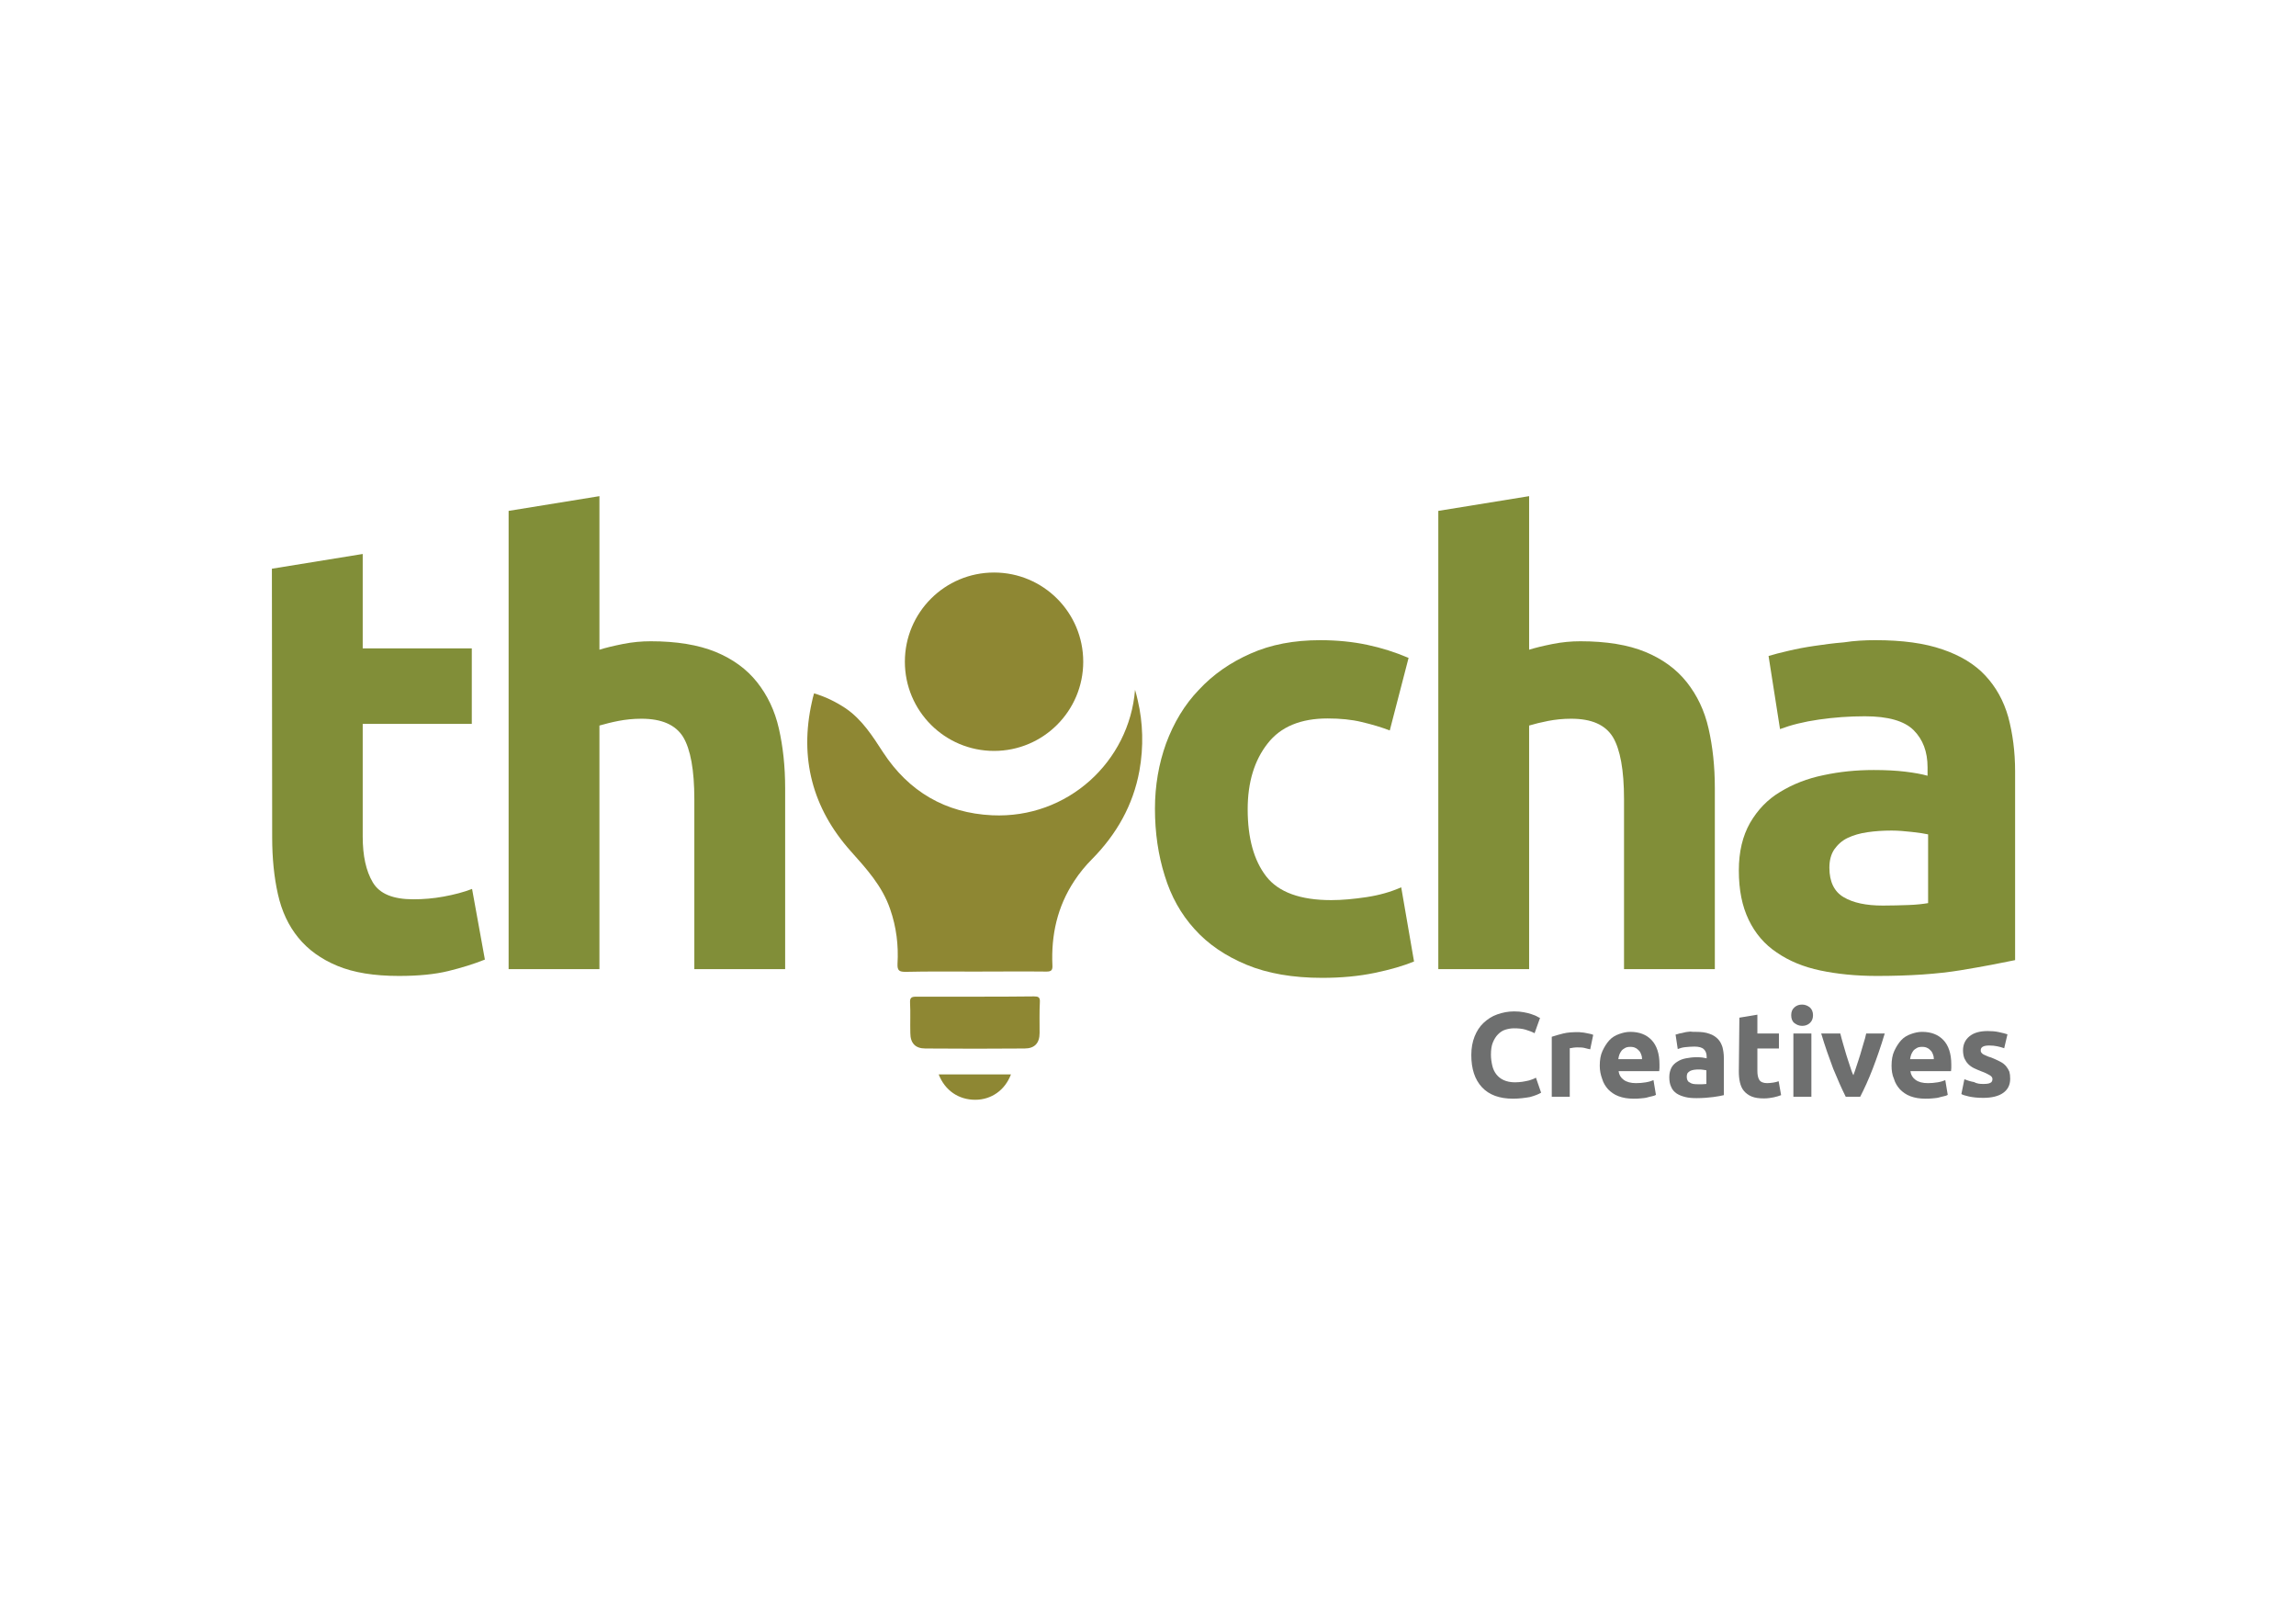 <?xml version="1.0" encoding="utf-8"?>
<!-- Generator: Adobe Illustrator 26.5.0, SVG Export Plug-In . SVG Version: 6.00 Build 0)  -->
<svg version="1.1" id="Layer_1" xmlns="http://www.w3.org/2000/svg" xmlns:xlink="http://www.w3.org/1999/xlink" x="0px" y="0px"
	 viewBox="0 0 841.9 595.3" style="enable-background:new 0 0 841.9 595.3;" xml:space="preserve">
<style type="text/css">
	.st0{fill:#818E38;}
	.st1{fill:#8E8733;}
	.st2{fill:#6E6F6F;}
</style>
<g>
	<g>
		<path class="st0" d="M99.7,208.5l33.3-5.4v34.6h40v27.7h-40v41.3c0,7,1.2,12.6,3.7,16.8c2.5,4.2,7.4,6.2,14.9,6.2
			c3.6,0,7.3-0.3,11.1-1c3.8-0.7,7.3-1.6,10.4-2.8l4.7,25.9c-4,1.6-8.5,3-13.4,4.2c-4.9,1.2-10.9,1.8-18.1,1.8
			c-9.1,0-16.6-1.2-22.6-3.7c-6-2.5-10.7-5.9-14.3-10.3c-3.6-4.4-6.1-9.7-7.5-16c-1.4-6.2-2.1-13.2-2.1-20.8L99.7,208.5L99.7,208.5z
			"/>
		<path class="st0" d="M186.5,355.3V187.3l33.3-5.4v56.3c2.2-0.7,5.1-1.4,8.6-2.1s6.9-1,10.2-1c9.5,0,17.4,1.3,23.8,3.9
			c6.3,2.6,11.4,6.3,15.2,11.1c3.8,4.8,6.5,10.4,8,17s2.3,13.8,2.3,21.9v66.3h-33.3v-62.3c0-10.7-1.4-18.3-4.1-22.8
			c-2.8-4.5-7.9-6.7-15.3-6.7c-3,0-5.8,0.3-8.4,0.8c-2.6,0.5-4.9,1.1-7,1.7v89.3L186.5,355.3L186.5,355.3z"/>
		<path class="st0" d="M423.5,296.5c0-8.5,1.4-16.5,4.1-24c2.8-7.5,6.7-14.1,12-19.6c5.2-5.6,11.5-10,19-13.3
			c7.4-3.3,15.9-4.9,25.5-4.9c6.2,0,12,0.6,17.2,1.7c5.2,1.1,10.3,2.7,15.2,4.8l-6.9,26.6c-3.1-1.2-6.5-2.2-10.3-3.1
			c-3.7-0.9-7.9-1.3-12.5-1.3c-9.8,0-17.2,3-22,9.2c-4.8,6.1-7.3,14.1-7.3,24.1c0,10.6,2.3,18.8,6.8,24.6c4.5,5.8,12.5,8.7,23.8,8.7
			c4,0,8.3-0.4,13-1.1c4.6-0.7,8.9-1.9,12.7-3.6l4.7,27.2c-3.9,1.6-8.7,3-14.5,4.2s-12.2,1.8-19.2,1.8c-10.7,0-20-1.6-27.7-4.8
			c-7.7-3.2-14.1-7.5-19.1-13.1c-5-5.5-8.6-12-10.9-19.5C424.7,313.5,423.5,305.3,423.5,296.5z"/>
		<path class="st0" d="M527.4,355.3V187.3l33.3-5.4v56.3c2.2-0.7,5.1-1.4,8.6-2.1s6.9-1,10.2-1c9.5,0,17.5,1.3,23.8,3.9
			s11.4,6.3,15.2,11.1c3.8,4.8,6.5,10.4,8,17s2.3,13.8,2.3,21.9v66.3h-33.3v-62.3c0-10.7-1.4-18.3-4.1-22.8
			c-2.8-4.5-7.8-6.7-15.3-6.7c-3,0-5.8,0.3-8.4,0.8c-2.6,0.5-5,1.1-7,1.7v89.3L527.4,355.3L527.4,355.3z"/>
		<path class="st0" d="M687.7,234.7c9.8,0,18,1.1,24.6,3.4c6.5,2.2,11.8,5.4,15.7,9.6c3.9,4.2,6.7,9.2,8.4,15.2
			c1.6,6,2.5,12.6,2.5,19.9v69.2c-4.8,1-11.4,2.3-19.9,3.7c-8.5,1.4-18.8,2.1-30.8,2.1c-7.6,0-14.5-0.7-20.7-2s-11.5-3.5-16-6.6
			c-4.5-3-7.9-7-10.3-12s-3.6-10.9-3.6-18.1c0-6.9,1.4-12.6,4.1-17.4c2.8-4.8,6.4-8.6,11.1-11.4c4.6-2.8,9.9-4.9,15.8-6.1
			c6-1.3,12.1-1.9,18.5-1.9c4.3,0,8.2,0.2,11.5,0.6s6.1,0.9,8.2,1.5v-3.1c0-5.7-1.7-10.2-5.1-13.6c-3.4-3.4-9.4-5.1-17.9-5.1
			c-5.7,0-11.2,0.4-16.8,1.2s-10.3,2-14.3,3.5l-4.2-26.8c1.9-0.6,4.3-1.2,7.3-1.9c2.9-0.7,6.1-1.3,9.5-1.8c3.4-0.5,7-1,10.8-1.3
			C680,234.9,683.8,234.7,687.7,234.7z M690.4,332c3.3,0,6.4-0.1,9.4-0.2s5.4-0.4,7.2-0.7v-25.2c-1.3-0.3-3.3-0.6-6-0.9
			c-2.7-0.3-5.1-0.5-7.4-0.5c-3.1,0-6.1,0.2-8.8,0.6c-2.8,0.4-5.2,1.1-7.3,2.1s-3.7,2.5-4.9,4.2c-1.2,1.8-1.8,4-1.8,6.7
			c0,5.2,1.8,8.8,5.2,10.8C679.5,331,684.3,332,690.4,332z"/>
	</g>
	<g>
		<path class="st1" d="M417.8,282.6c-2.3,12.6-8.4,23.3-17.4,32.4c-2.4,2.4-4.6,5.1-6.5,8c-6.2,9.4-8.5,19.8-8,30.9
			c0.1,1.8-0.4,2.3-2.2,2.3c-8.7-0.1-17.4,0-26.1,0c-8.5,0-17-0.1-25.5,0.1c-2.3,0-3.1-0.4-3-2.9c0.4-6.8-0.4-13.5-2.7-20.1
			c-2.9-8.5-8.7-14.8-14.5-21.3c-14-15.7-18.8-34.1-14.2-54.6c0.2-1.1,0.5-2.1,0.8-3.2c4.1,1.2,8,3.1,11.6,5.5
			c6,4.1,9.8,10.1,13.7,16.1c9.4,14.4,22.9,22.3,40,23.1c27.7,1.3,50.3-19.7,52.4-46c0.4,1.3,0.7,2.6,1,3.9
			C419.1,264.9,419.4,273.7,417.8,282.6z"/>
		<path class="st1" d="M357.2,365.4c-7.1,0-14.1,0-21.2,0c-1.7,0-2.4,0.3-2.3,2.2c0.2,3.7,0,7.4,0.1,11.1c0,3.7,1.8,5.7,5.5,5.7
			c12.1,0.1,24.3,0.1,36.4,0c3.7,0,5.5-2,5.5-5.7c0-3.8-0.1-7.6,0.1-11.4c0.1-1.7-0.6-2-2.1-2C371.8,365.4,364.5,365.4,357.2,365.4z
			"/>
		<path class="st1" d="M344.2,393.9c2.3,5.9,7.3,9.3,13.4,9.3c5.9,0,10.9-3.5,13.1-9.3C361.9,393.9,353.1,393.9,344.2,393.9z"/>
	</g>
	<g>
		<path class="st2" d="M554.8,402.8c-5,0-8.8-1.4-11.4-4.2c-2.6-2.8-3.9-6.7-3.9-11.8c0-2.5,0.4-4.8,1.2-6.8c0.8-2,1.9-3.7,3.3-5
			s3-2.4,5-3.1s4-1.1,6.2-1.1c1.3,0,2.5,0.1,3.5,0.3s2,0.4,2.8,0.7s1.5,0.5,2,0.8c0.5,0.3,0.9,0.5,1.2,0.6l-2,5.6
			c-0.9-0.5-2-0.9-3.3-1.3s-2.7-0.5-4.3-0.5c-1.1,0-2.1,0.2-3.1,0.5s-1.9,0.9-2.7,1.7s-1.4,1.8-1.9,3c-0.5,1.2-0.7,2.7-0.7,4.5
			c0,1.4,0.2,2.7,0.5,4s0.8,2.3,1.5,3.2s1.6,1.6,2.7,2.1c1.1,0.5,2.5,0.8,4.1,0.8c1,0,1.9-0.1,2.7-0.2s1.5-0.3,2.1-0.4
			s1.2-0.4,1.6-0.5s0.9-0.4,1.3-0.6l1.9,5.5c-1,0.6-2.3,1.1-4.1,1.6C559.2,402.5,557.2,402.8,554.8,402.8z"/>
		<path class="st2" d="M583.1,384.7c-0.6-0.1-1.3-0.3-2.1-0.5c-0.8-0.2-1.7-0.2-2.6-0.2c-0.4,0-0.9,0-1.5,0.1
			c-0.6,0.1-1,0.2-1.3,0.2v17.8h-6.6v-22c1.2-0.4,2.6-0.8,4.2-1.2c1.6-0.4,3.4-0.5,5.4-0.5c0.3,0,0.8,0,1.3,0.1c0.5,0,1,0.1,1.5,0.2
			c0.5,0.1,1,0.2,1.5,0.3s0.9,0.2,1.3,0.4L583.1,384.7z"/>
		<path class="st2" d="M586.6,390.7c0-2.1,0.3-3.9,1-5.4s1.5-2.8,2.5-3.9s2.2-1.8,3.6-2.3s2.7-0.8,4.1-0.8c3.3,0,5.9,1,7.8,3
			c1.9,2,2.9,5,2.9,8.9c0,0.4,0,0.8,0,1.3c0,0.5-0.1,0.9-0.1,1.2h-14.9c0.2,1.4,0.8,2.4,1.9,3.2s2.6,1.2,4.5,1.2
			c1.2,0,2.4-0.1,3.6-0.3c1.2-0.2,2.1-0.5,2.8-0.8l0.9,5.4c-0.3,0.2-0.8,0.4-1.4,0.5s-1.2,0.3-2,0.5s-1.5,0.2-2.3,0.3
			c-0.8,0.1-1.7,0.1-2.5,0.1c-2.1,0-3.9-0.3-5.5-0.9s-2.8-1.5-3.8-2.5c-1-1.1-1.8-2.4-2.2-3.8C586.9,394,586.6,392.4,586.6,390.7z
			 M602.1,388.2c0-0.6-0.1-1.1-0.3-1.6c-0.2-0.5-0.4-1-0.8-1.4s-0.8-0.8-1.3-1c-0.5-0.3-1.2-0.4-1.9-0.4c-0.7,0-1.4,0.1-1.9,0.4
			s-1,0.6-1.3,1c-0.3,0.4-0.6,0.9-0.8,1.4s-0.3,1.1-0.4,1.7H602.1z"/>
		<path class="st2" d="M621.9,378.3c2,0,3.6,0.2,4.9,0.7c1.3,0.4,2.3,1.1,3.1,1.9c0.8,0.8,1.3,1.8,1.7,3c0.3,1.2,0.5,2.5,0.5,3.9
			v13.7c-0.9,0.2-2.2,0.5-3.9,0.7s-3.7,0.4-6.1,0.4c-1.5,0-2.9-0.1-4.1-0.4c-1.2-0.3-2.3-0.7-3.2-1.3c-0.9-0.6-1.6-1.4-2-2.4
			c-0.5-1-0.7-2.2-0.7-3.6c0-1.4,0.3-2.5,0.8-3.5c0.5-0.9,1.3-1.7,2.2-2.2c0.9-0.6,2-1,3.1-1.2s2.4-0.4,3.7-0.4c0.8,0,1.6,0,2.3,0.1
			c0.7,0.1,1.2,0.2,1.6,0.3v-0.6c0-1.1-0.3-2-1-2.7c-0.7-0.7-1.9-1-3.5-1c-1.1,0-2.2,0.1-3.3,0.2s-2,0.4-2.8,0.7l-0.8-5.3
			c0.4-0.1,0.9-0.2,1.4-0.4c0.6-0.1,1.2-0.2,1.9-0.4s1.4-0.2,2.1-0.3C620.4,378.3,621.1,378.3,621.9,378.3z M622.4,397.5
			c0.7,0,1.3,0,1.9,0c0.6,0,1.1-0.1,1.4-0.1v-5c-0.3-0.1-0.7-0.1-1.2-0.2s-1-0.1-1.5-0.1c-0.6,0-1.2,0-1.8,0.1
			c-0.5,0.1-1,0.2-1.4,0.4c-0.4,0.2-0.7,0.5-1,0.8c-0.2,0.4-0.3,0.8-0.3,1.3c0,1,0.3,1.8,1,2.1C620.3,397.4,621.2,397.5,622.4,397.5
			z"/>
		<path class="st2" d="M637.8,373.1l6.6-1.1v6.9h7.9v5.5h-7.9v8.2c0,1.4,0.2,2.5,0.7,3.3s1.5,1.2,2.9,1.2c0.7,0,1.4-0.1,2.2-0.2
			s1.4-0.3,2-0.5l0.9,5.1c-0.8,0.3-1.7,0.6-2.7,0.8s-2.2,0.4-3.6,0.4c-1.8,0-3.3-0.2-4.5-0.7s-2.1-1.2-2.8-2s-1.2-1.9-1.5-3.2
			s-0.4-2.6-0.4-4.1L637.8,373.1L637.8,373.1z"/>
		<path class="st2" d="M664.8,372.2c0,1.2-0.4,2.2-1.2,2.9c-0.8,0.7-1.7,1-2.8,1s-2-0.4-2.8-1s-1.2-1.6-1.2-2.9s0.4-2.2,1.2-2.9
			c0.8-0.7,1.7-1,2.8-1s2,0.4,2.8,1C664.4,370,664.8,371,664.8,372.2z M664.2,402.1h-6.6v-23.2h6.6V402.1z"/>
		<path class="st2" d="M676.8,402.1c-1.5-3-3-6.4-4.6-10.3c-1.5-4-3-8.2-4.4-12.9h7c0.3,1.1,0.6,2.4,1,3.7c0.4,1.3,0.8,2.7,1.2,4.1
			s0.9,2.7,1.3,4s0.8,2.5,1.3,3.5c0.4-1.1,0.8-2.2,1.2-3.5s0.9-2.6,1.3-4s0.8-2.7,1.2-4.1c0.4-1.3,0.8-2.6,1-3.7h6.8
			c-1.4,4.7-2.9,9-4.4,12.9s-3.1,7.4-4.6,10.3H676.8z"/>
		<path class="st2" d="M693.6,390.7c0-2.1,0.3-3.9,1-5.4s1.5-2.8,2.5-3.9s2.2-1.8,3.6-2.3s2.7-0.8,4.1-0.8c3.3,0,5.9,1,7.8,3
			c1.9,2,2.9,5,2.9,8.9c0,0.4,0,0.8,0,1.3c0,0.5-0.1,0.9-0.1,1.2h-14.9c0.2,1.4,0.8,2.4,1.9,3.2s2.6,1.2,4.5,1.2
			c1.2,0,2.4-0.1,3.6-0.3c1.2-0.2,2.1-0.5,2.8-0.8l0.9,5.4c-0.3,0.2-0.8,0.4-1.4,0.5s-1.2,0.3-2,0.5s-1.5,0.2-2.3,0.3
			c-0.8,0.1-1.7,0.1-2.5,0.1c-2.1,0-3.9-0.3-5.5-0.9s-2.8-1.5-3.8-2.5c-1-1.1-1.8-2.4-2.2-3.8C693.8,394,693.6,392.4,693.6,390.7z
			 M709.1,388.2c0-0.6-0.1-1.1-0.3-1.6c-0.2-0.5-0.4-1-0.8-1.4s-0.8-0.8-1.3-1c-0.5-0.3-1.2-0.4-1.9-0.4c-0.7,0-1.4,0.1-1.9,0.4
			s-1,0.6-1.3,1c-0.3,0.4-0.6,0.9-0.8,1.4s-0.3,1.1-0.4,1.7H709.1z"/>
		<path class="st2" d="M727.2,397.4c1.2,0,2.1-0.1,2.6-0.4c0.5-0.2,0.8-0.7,0.8-1.4c0-0.5-0.3-1-1-1.4c-0.7-0.4-1.6-0.9-3-1.4
			c-1-0.4-2-0.8-2.8-1.2s-1.5-0.9-2.1-1.5c-0.6-0.6-1-1.3-1.4-2.1c-0.3-0.8-0.5-1.8-0.5-2.9c0-2.2,0.8-3.9,2.4-5.2
			c1.6-1.3,3.8-1.9,6.7-1.9c1.4,0,2.8,0.1,4.1,0.4s2.3,0.5,3.1,0.8l-1.2,5.1c-0.8-0.3-1.6-0.5-2.5-0.7s-1.9-0.3-3-0.3
			c-2.1,0-3.1,0.6-3.1,1.7c0,0.3,0,0.5,0.1,0.7s0.3,0.4,0.5,0.6s0.6,0.4,1.1,0.6s1,0.5,1.8,0.7c1.4,0.5,2.6,1.1,3.6,1.6
			s1.7,1.1,2.2,1.7s0.9,1.3,1.2,2c0.2,0.7,0.3,1.6,0.3,2.6c0,2.3-0.9,4-2.6,5.2s-4.2,1.8-7.3,1.8c-2.1,0-3.8-0.2-5.2-0.5
			s-2.3-0.6-2.8-0.9l1.1-5.4c1.1,0.4,2.3,0.8,3.5,1C724.9,397.3,726,397.4,727.2,397.4z"/>
	</g>
	<circle class="st1" cx="364.5" cy="242.6" r="32.7"/>
</g>
</svg>
